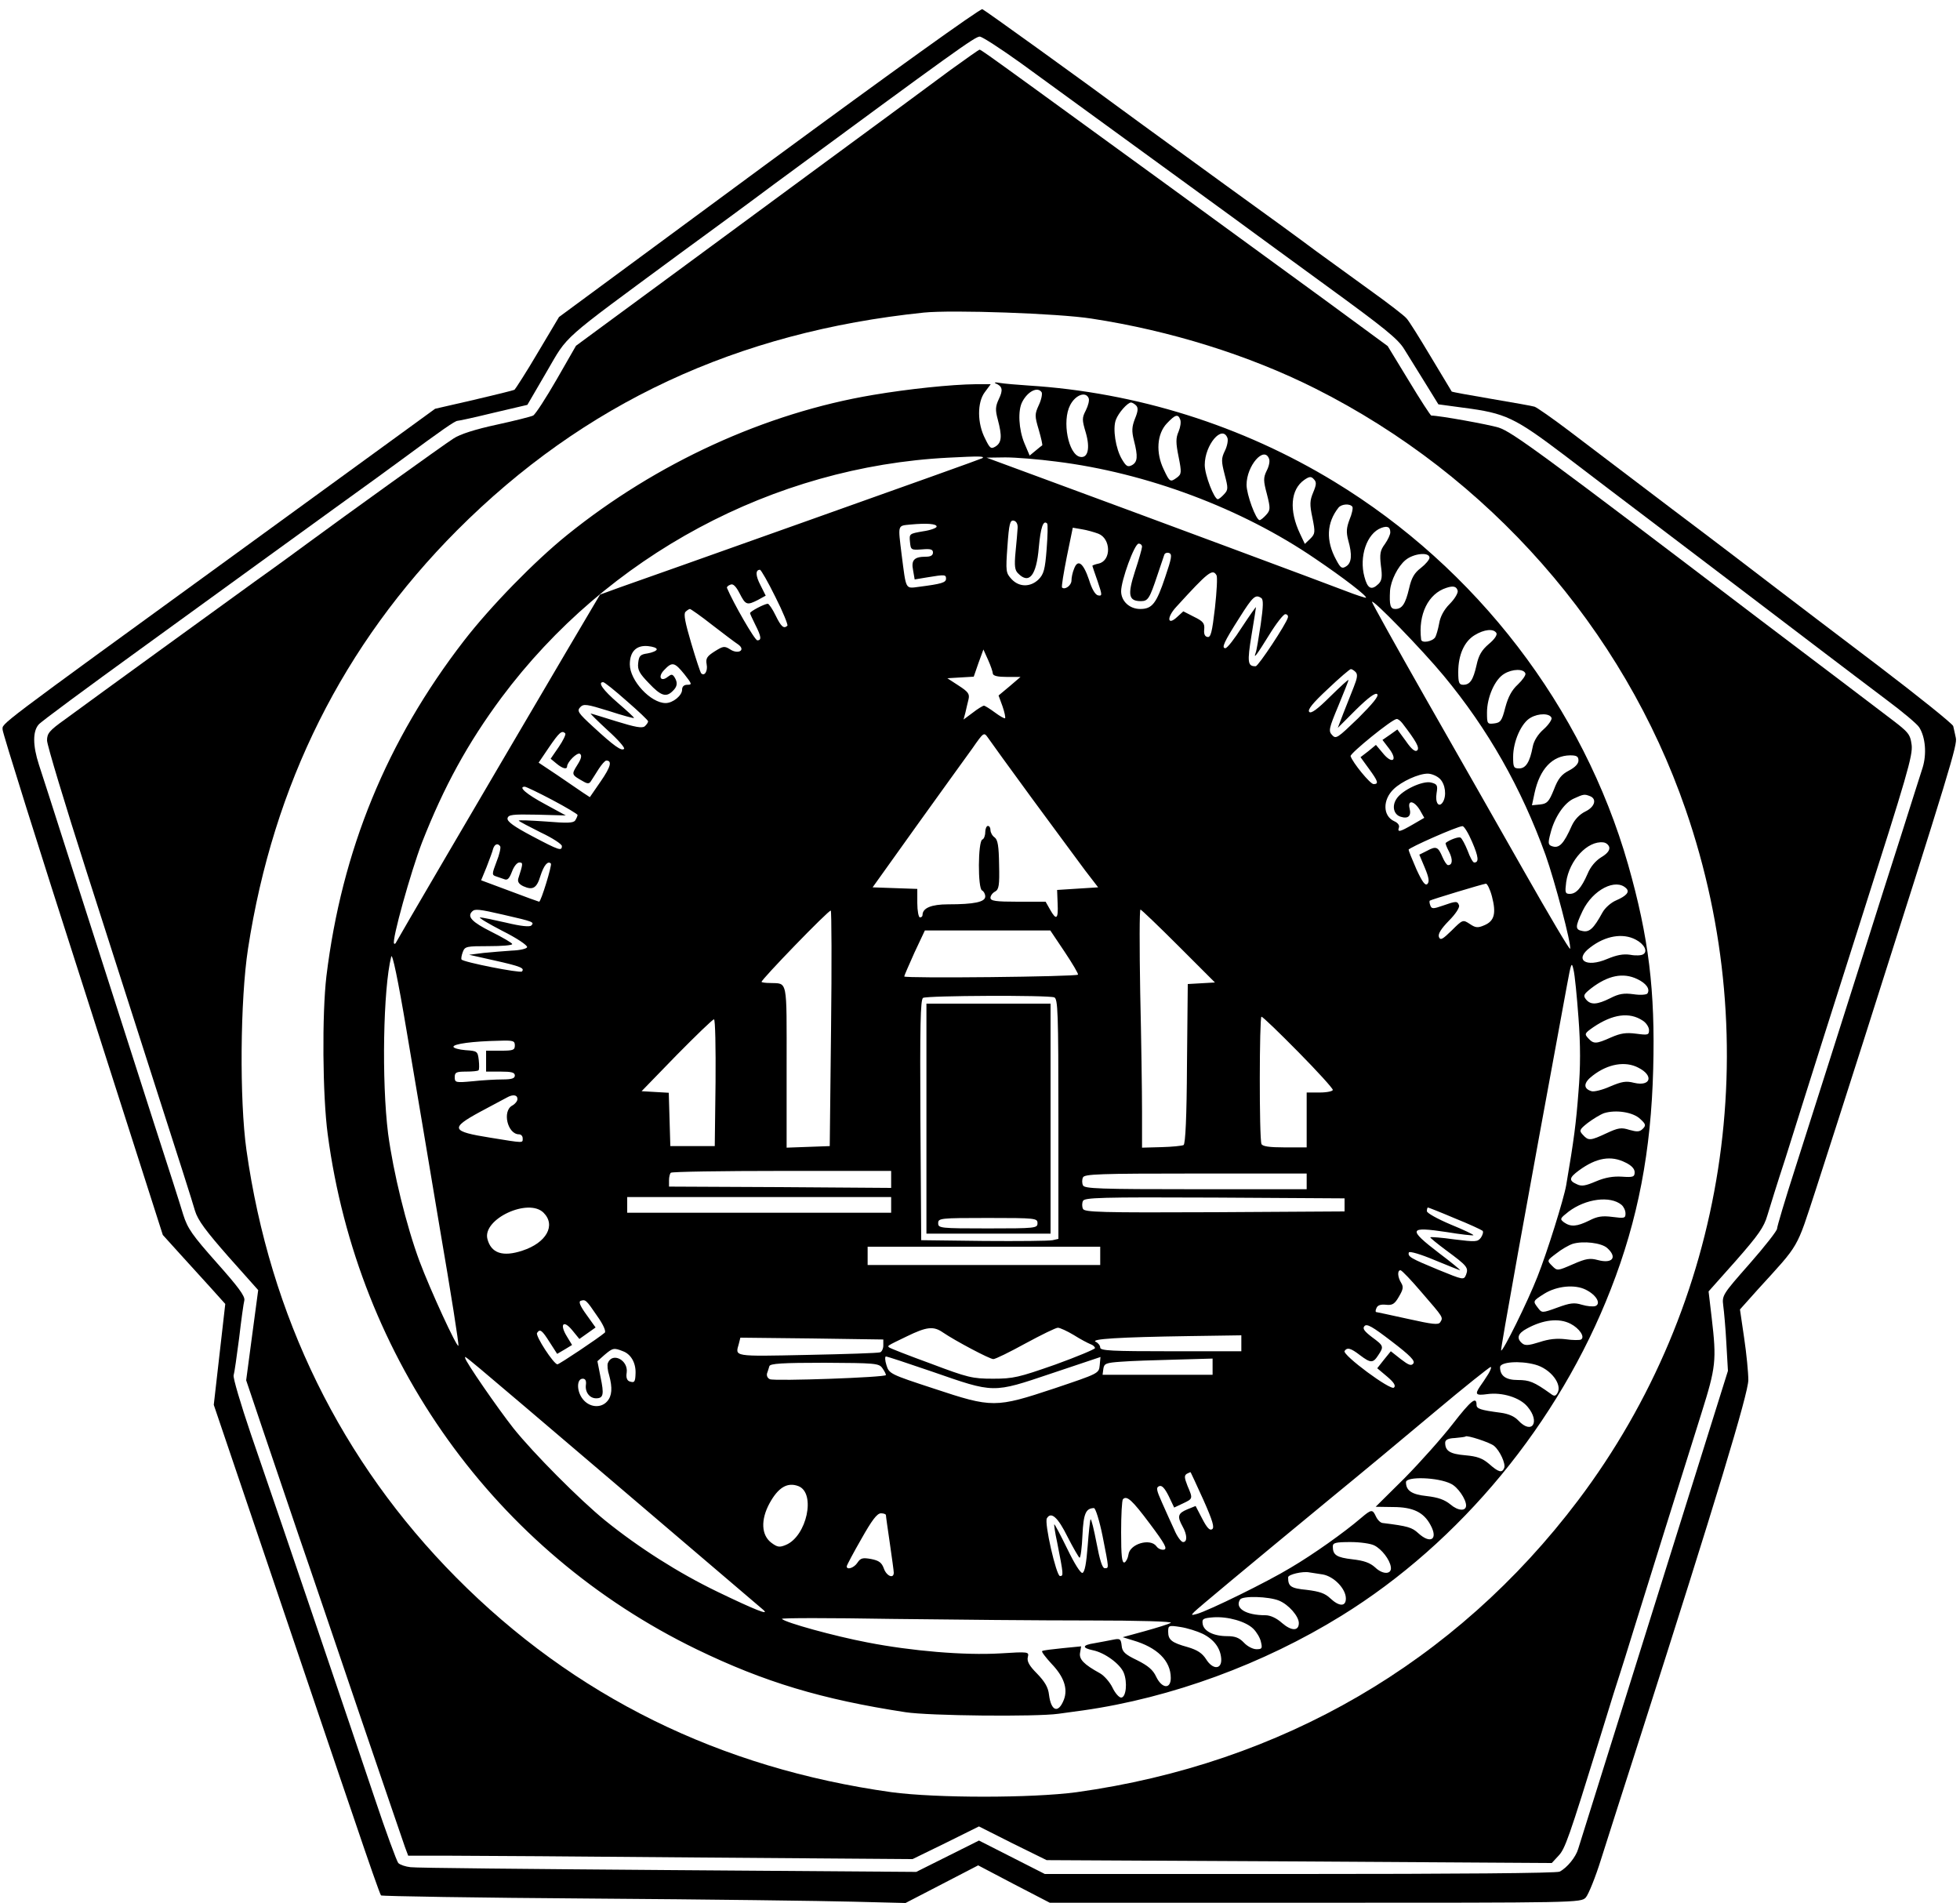 <?xml version="1.0" standalone="no"?>
<!DOCTYPE svg PUBLIC "-//W3C//DTD SVG 20010904//EN"
 "http://www.w3.org/TR/2001/REC-SVG-20010904/DTD/svg10.dtd">
<svg version="1.0" xmlns="http://www.w3.org/2000/svg"
 width="750pt" height="728pt" viewBox="0 0 750 728"
 preserveAspectRatio="xMidYMid meet">
<g transform="translate(0,728) scale(0.1,-0.1)"
fill="#000000" stroke="none">
<path d="M2942 6659 l-803 -592 -81 -136 c-44 -75 -85 -138 -89 -142 -5 -3
-75 -20 -156 -39 l-148 -34 -770 -560 c-928 -674 -885 -642 -885 -668 0 -12
138 -452 307 -977 l306 -956 66 -73 c36 -40 90 -99 120 -132 l53 -59 -22 -193
-22 -193 222 -655 c122 -360 264 -781 317 -935 52 -154 97 -283 101 -287 4 -3
367 -9 807 -12 440 -3 890 -9 1000 -12 l200 -5 139 72 139 72 137 -72 137 -71
1016 0 c1004 0 1016 0 1035 20 10 11 37 77 59 148 22 70 90 282 151 472 287
896 412 1309 412 1360 0 28 -7 101 -16 161 l-16 109 68 76 c163 179 146 150
223 385 38 118 120 372 181 564 336 1055 360 1135 354 1162 -3 16 -8 35 -10
45 -3 9 -131 112 -286 230 -154 117 -331 251 -392 298 -61 47 -239 183 -396
301 -157 119 -336 255 -398 302 -62 47 -121 88 -130 91 -9 3 -84 16 -166 30
-82 14 -149 26 -151 28 -1 2 -37 62 -80 133 -43 72 -84 138 -93 147 -8 10 -69
57 -136 105 -66 48 -161 117 -211 153 -49 37 -207 152 -350 255 -143 104 -291
212 -330 240 -233 172 -585 425 -596 430 -8 3 -352 -244 -817 -586z m965 379
c220 -160 708 -515 808 -588 50 -37 212 -155 360 -263 224 -163 275 -204 299
-244 16 -26 52 -84 80 -129 l50 -81 96 -13 c162 -21 195 -37 388 -183 95 -73
242 -184 325 -247 173 -131 470 -357 662 -503 72 -55 181 -137 243 -184 62
-46 119 -94 126 -106 24 -38 29 -102 13 -154 -9 -27 -45 -142 -82 -258 -37
-115 -100 -313 -140 -440 -40 -126 -101 -318 -135 -425 -34 -107 -93 -292
-131 -411 -38 -118 -69 -222 -69 -230 0 -8 -47 -68 -105 -134 -103 -117 -106
-121 -101 -160 3 -22 9 -87 12 -145 l6 -105 -282 -900 c-155 -495 -286 -913
-291 -929 -9 -31 -42 -72 -71 -87 -11 -6 -405 -9 -994 -9 l-976 0 -126 64
-126 64 -120 -60 -120 -60 -951 7 c-522 4 -965 8 -984 11 -19 2 -40 9 -47 16
-6 7 -48 121 -92 253 -80 238 -334 988 -472 1388 -39 115 -69 216 -66 225 3 9
12 73 21 142 8 69 17 134 20 145 3 16 -24 52 -105 143 -94 106 -112 131 -129
185 -10 34 -60 190 -111 347 -140 437 -250 780 -340 1060 -45 140 -90 282
-101 314 -24 74 -24 128 -1 154 9 11 184 140 387 287 204 148 408 296 455 330
47 34 177 128 290 210 113 81 228 165 255 185 156 115 206 150 216 150 6 0 69
14 139 31 l128 30 74 127 c84 144 46 110 507 450 118 86 280 205 360 265 698
514 772 567 790 567 9 0 80 -46 158 -102z"/>
<path d="M3638 7013 c-58 -43 -288 -213 -513 -378 -224 -165 -471 -347 -550
-405 -79 -58 -194 -143 -257 -189 l-114 -84 -74 -129 c-41 -71 -81 -133 -90
-138 -8 -4 -71 -20 -140 -35 -79 -17 -140 -36 -165 -53 -35 -22 -416 -296
-560 -402 -27 -20 -117 -86 -200 -145 -145 -105 -591 -428 -727 -528 -59 -42
-68 -53 -68 -80 0 -17 68 -242 151 -501 83 -259 207 -646 276 -861 69 -214
132 -411 139 -437 11 -37 42 -78 128 -176 l114 -128 -23 -172 -23 -173 63
-187 c35 -103 97 -286 138 -407 42 -121 147 -431 235 -690 88 -259 166 -485
172 -503 l12 -32 156 0 c87 0 521 -3 966 -7 l808 -6 127 62 127 63 129 -65
130 -64 967 -5 966 -6 25 27 c26 27 39 64 162 461 36 118 70 226 75 240 5 14
27 86 50 160 46 149 183 586 261 834 55 175 58 201 39 363 l-12 102 105 118
c86 98 107 128 120 173 9 30 39 127 68 215 28 88 61 194 74 235 13 41 111 352
219 690 173 542 196 620 191 660 -6 43 -11 48 -93 110 -47 36 -266 202 -487
369 -836 636 -948 718 -1000 735 -39 12 -227 46 -258 46 -3 0 -42 60 -86 133
l-81 133 -237 174 c-543 396 -677 494 -1118 814 -185 134 -202 146 -207 146
-2 0 -52 -35 -110 -77z m539 -952 c301 -46 602 -140 855 -267 665 -334 1179
-918 1418 -1611 311 -900 157 -1890 -411 -2643 -468 -620 -1135 -1008 -1919
-1117 -172 -23 -538 -23 -709 0 -657 92 -1214 366 -1666 822 -439 443 -712
998 -802 1635 -27 191 -24 576 6 770 97 630 364 1163 800 1601 485 486 1071
759 1786 833 108 11 515 -3 642 -23z"/>
<path d="M3810 5813 c26 -11 29 -25 12 -60 -13 -28 -14 -41 -4 -78 17 -64 15
-88 -8 -103 -18 -11 -22 -8 -40 29 -31 59 -31 139 -2 178 l23 31 -58 0 c-92
-1 -256 -18 -392 -41 -412 -69 -829 -260 -1171 -536 -124 -100 -293 -273 -395
-405 -295 -382 -467 -801 -526 -1283 -17 -145 -15 -455 5 -605 115 -863 641
-1596 1411 -1970 260 -126 480 -192 800 -241 90 -14 500 -18 585 -6 30 4 73
10 95 13 337 48 689 177 988 362 455 281 832 738 1031 1250 104 266 154 528
162 842 8 300 -17 504 -96 782 -172 602 -580 1134 -1124 1465 -353 215 -757
342 -1171 368 -44 3 -93 7 -110 10 -16 3 -23 2 -15 -2z m176 -34 c3 -6 -1 -28
-11 -49 -16 -35 -16 -41 0 -95 9 -31 15 -58 13 -59 -2 -1 -13 -10 -25 -20
l-23 -19 -20 47 c-22 53 -26 126 -8 159 21 40 59 59 74 36z m180 -23 c3 -8 -2
-28 -11 -46 -15 -29 -15 -36 0 -86 17 -59 8 -98 -22 -92 -45 9 -70 137 -38
198 20 39 60 54 71 26z m181 -27 c9 -9 8 -22 -4 -51 -12 -31 -13 -47 -4 -83
16 -62 14 -83 -8 -95 -16 -8 -22 -4 -38 23 -24 40 -36 118 -23 151 10 27 45
66 58 66 4 0 13 -5 19 -11z m169 -54 c4 -9 1 -29 -6 -46 -11 -25 -11 -43 0
-97 12 -60 11 -66 -6 -79 -26 -19 -28 -18 -51 31 -31 64 -26 136 12 176 32 34
43 37 51 15z m181 -71 c3 -9 -1 -31 -10 -49 -14 -29 -14 -39 -1 -90 14 -53 14
-59 -2 -76 -9 -10 -20 -19 -24 -19 -14 0 -50 93 -50 131 0 77 67 156 87 103z
m-938 -77 c-2 -2 -299 -108 -659 -236 -360 -128 -689 -245 -730 -259 l-74 -27
-127 -215 c-353 -600 -649 -1106 -653 -1115 -2 -5 -6 -8 -8 -5 -10 10 64 275
107 387 84 214 175 380 304 554 405 543 1040 884 1711 918 117 6 140 6 129 -2z
m1097 -2 c4 -9 0 -29 -9 -46 -13 -27 -13 -38 1 -90 14 -55 13 -61 -3 -79 -10
-11 -21 -20 -25 -20 -14 0 -50 98 -50 135 0 73 67 150 86 100z m-814 -11 c346
-43 709 -179 990 -371 111 -75 200 -144 195 -150 -2 -1 -37 10 -78 26 -75 29
-739 276 -1149 427 l-225 83 72 1 c39 0 127 -7 195 -16z m983 -118 c-13 -31
-14 -46 -3 -97 11 -55 11 -61 -8 -80 l-21 -20 -18 38 c-43 90 -37 170 16 207
19 13 26 14 36 3 11 -11 11 -20 -2 -51z m150 -55 c3 -5 -2 -28 -11 -49 -12
-32 -13 -48 -5 -79 16 -56 13 -87 -8 -100 -16 -10 -21 -7 -38 25 -40 73 -37
142 9 200 12 14 44 16 53 3z m-1281 -81 c-1 -14 -4 -55 -8 -92 -5 -53 -3 -70
10 -82 42 -43 70 -8 79 99 7 77 17 107 32 92 3 -3 2 -47 -2 -98 -6 -78 -11
-96 -31 -116 -31 -30 -74 -30 -103 1 -22 24 -23 29 -16 126 6 86 10 101 24 98
10 -2 16 -13 15 -28z m-310 5 c0 -5 -24 -14 -53 -18 -51 -9 -52 -9 -49 -40 3
-31 4 -32 46 -29 33 3 42 0 42 -12 0 -11 -9 -16 -27 -16 -45 0 -57 -13 -49
-52 l6 -35 48 8 c67 11 72 11 72 -5 0 -15 -17 -20 -102 -31 -55 -7 -50 -15
-68 124 -14 115 -16 109 33 114 64 6 102 3 101 -8z m1736 -22 c0 -8 -9 -28
-21 -45 -18 -24 -20 -38 -15 -82 6 -42 4 -57 -9 -70 -27 -26 -42 -19 -54 27
-21 77 9 166 64 187 24 9 35 4 35 -17z m-1117 -5 c48 -19 50 -102 2 -114 -14
-3 -25 -7 -25 -9 0 -1 9 -28 20 -59 18 -53 18 -57 2 -54 -11 2 -24 24 -35 60
-22 65 -43 80 -57 42 -6 -14 -10 -34 -10 -45 0 -19 -25 -37 -36 -27 -3 3 6 56
18 117 l23 112 35 -6 c19 -3 47 -11 63 -17z m167 -50 c0 -6 -12 -49 -27 -94
-29 -90 -25 -114 23 -114 27 0 33 10 63 100 12 36 24 71 26 77 2 7 11 10 19 7
12 -5 9 -20 -15 -91 -34 -102 -50 -123 -96 -123 -41 0 -73 30 -73 68 0 41 51
182 67 182 7 0 13 -5 13 -12z m1100 -42 c0 -7 -15 -25 -33 -39 -25 -19 -36
-38 -45 -78 -14 -60 -27 -79 -53 -79 -19 0 -23 15 -20 70 3 39 30 93 59 117
31 26 92 32 92 9z m-2503 -150 c29 -57 49 -107 46 -110 -14 -13 -24 -4 -45 39
-12 25 -26 45 -30 45 -12 0 -68 -29 -68 -36 0 -2 9 -22 20 -44 23 -45 25 -60
8 -60 -10 0 -92 143 -116 200 -2 4 4 10 13 13 10 5 21 -6 35 -33 23 -45 28
-47 71 -25 l29 16 -20 40 c-19 36 -20 59 -2 59 4 0 31 -47 59 -104z m1688 83
c4 -6 1 -62 -6 -125 -11 -94 -16 -114 -29 -111 -10 2 -14 12 -12 29 2 23 -4
31 -39 48 l-41 21 -23 -21 c-38 -36 -42 -3 -4 38 123 135 139 147 154 121z
m923 -60 c1 -9 -12 -31 -31 -50 -22 -22 -36 -49 -40 -74 -4 -22 -11 -46 -15
-53 -11 -17 -52 -24 -54 -9 -12 96 27 176 97 198 27 9 39 5 43 -12z m-752 -27
c9 -5 8 -32 -2 -102 -8 -52 -16 -101 -19 -107 -10 -28 4 -9 51 67 27 44 55 80
62 80 8 0 12 -6 10 -13 -6 -24 -113 -186 -123 -186 -31 -1 -33 15 -16 119 10
58 17 106 17 107 -1 1 -25 -33 -54 -77 -28 -44 -56 -80 -63 -80 -16 0 -6 23
54 117 51 81 61 90 83 75z m698 -297 c170 -205 297 -429 390 -686 35 -98 100
-344 94 -359 -2 -5 -81 129 -177 298 -96 169 -266 468 -378 664 -112 197 -203
361 -203 365 0 15 193 -184 274 -282z m-2799 194 c44 -34 89 -68 100 -75 30
-22 -1 -39 -32 -18 -21 13 -26 12 -58 -8 -30 -19 -35 -27 -31 -50 5 -25 -8
-47 -21 -34 -3 3 -20 54 -38 115 -23 78 -30 112 -22 120 6 6 14 11 17 11 3 0
42 -27 85 -61z m3001 -31 c4 -7 -7 -24 -29 -42 -27 -23 -39 -43 -47 -81 -13
-57 -25 -75 -51 -75 -16 0 -19 8 -19 49 0 65 23 117 63 141 36 22 72 26 83 8z
m-3213 -63 c-1 -5 -17 -12 -35 -15 -28 -4 -33 -9 -36 -37 -3 -26 5 -40 41 -77
46 -49 66 -55 91 -30 18 17 20 32 7 53 -8 12 -12 12 -25 2 -27 -22 -40 -1 -15
25 31 33 40 31 78 -16 29 -37 30 -40 11 -40 -13 0 -20 -7 -20 -19 0 -22 -35
-51 -63 -51 -57 0 -137 86 -137 148 0 49 25 74 69 70 20 -2 35 -7 34 -13z
m1286 -92 c1 -9 19 -13 54 -13 l52 0 -42 -36 -42 -35 15 -41 c8 -23 12 -43 10
-46 -3 -2 -20 8 -39 22 -19 14 -38 26 -42 26 -4 0 -24 -12 -43 -27 l-35 -26 7
26 c3 15 9 38 12 51 5 21 -1 29 -38 53 l-43 28 50 3 51 3 18 52 19 52 18 -40
c10 -22 18 -46 18 -52z m1388 6 c9 -9 7 -23 -7 -58 -10 -25 -28 -71 -40 -101
l-21 -55 70 70 c48 47 74 66 81 59 7 -7 -17 -36 -73 -92 -79 -76 -85 -81 -100
-64 -14 15 -12 25 24 111 21 51 39 96 39 99 0 4 -31 -25 -70 -63 -49 -49 -73
-66 -80 -59 -8 8 13 34 70 87 45 43 85 77 89 77 4 0 12 -5 18 -11z m650 -6 c2
-6 -11 -25 -29 -42 -23 -21 -37 -47 -48 -88 -13 -51 -18 -58 -43 -61 -26 -3
-27 -1 -27 42 0 58 30 127 66 148 31 19 75 20 81 1z m-3439 -105 c45 -39 82
-74 82 -78 0 -4 -6 -13 -13 -19 -10 -8 -37 -3 -108 19 -52 16 -96 30 -99 30
-2 0 27 -29 65 -64 39 -35 67 -67 63 -71 -9 -10 -38 10 -118 84 -58 53 -63 61
-50 75 13 14 25 12 109 -14 52 -17 96 -29 97 -27 2 1 -26 27 -61 57 -58 50
-79 80 -57 80 5 0 45 -32 90 -72z m3539 -65 c2 -6 -11 -26 -30 -43 -22 -19
-38 -45 -42 -67 -11 -58 -26 -83 -52 -83 -21 0 -23 5 -23 44 0 60 32 131 67
150 31 18 74 17 80 -1z m-571 -20 c53 -69 67 -94 57 -104 -7 -7 -21 3 -43 35
l-33 45 -28 -20 -29 -20 26 -34 c34 -45 11 -61 -25 -16 l-26 31 -29 -24 -30
-23 32 -44 c35 -48 39 -59 18 -59 -13 0 -80 82 -88 107 -3 10 158 141 176 142
5 1 15 -7 22 -16z m-3203 -39 c3 -4 -8 -27 -25 -52 l-31 -45 23 -19 c23 -19
40 -23 40 -10 1 17 38 54 49 48 8 -6 6 -18 -10 -43 -23 -37 -23 -37 25 -64 14
-8 21 -8 27 2 5 8 19 29 30 47 11 17 24 32 29 32 23 0 17 -24 -21 -79 l-42
-61 -26 17 c-15 10 -59 40 -98 67 l-72 48 40 59 c39 57 49 66 62 53z m1786
-249 c85 -115 176 -239 203 -275 l50 -65 -79 -5 -78 -5 2 -52 c3 -60 -5 -66
-29 -23 l-17 30 -106 0 c-85 0 -105 3 -105 15 0 8 8 19 18 24 14 8 17 23 15
102 -1 72 -5 96 -17 105 -9 6 -16 19 -16 28 0 9 -4 16 -10 16 -5 0 -10 -11
-10 -24 0 -13 -5 -26 -11 -28 -17 -6 -18 -189 -1 -195 6 -3 12 -13 12 -23 0
-21 -42 -30 -142 -30 -64 0 -98 -14 -98 -41 0 -5 -4 -9 -10 -9 -5 0 -10 25
-10 55 l0 54 -86 3 -85 3 168 235 c93 129 189 263 214 297 43 62 44 62 59 41
8 -12 84 -117 169 -233z m2091 145 c0 -12 -13 -26 -36 -38 -29 -15 -42 -31
-58 -73 -19 -47 -26 -54 -53 -57 l-31 -3 10 47 c20 92 68 143 136 144 25 0 32
-4 32 -20z m-530 -70 c21 -21 26 -65 11 -89 -15 -23 -30 -3 -24 34 5 30 3 35
-21 41 -32 8 -111 -29 -132 -62 -19 -28 -11 -61 16 -69 28 -9 41 3 34 31 -9
35 17 31 39 -5 l17 -30 -43 -25 c-50 -29 -61 -32 -54 -12 3 8 -4 18 -18 24
-44 20 -45 82 -2 123 30 29 95 59 130 59 15 0 36 -9 47 -20z m-3396 -81 c53
-28 96 -54 96 -57 0 -4 -4 -13 -9 -21 -7 -10 -29 -11 -114 -4 -58 4 -104 6
-102 3 2 -3 40 -23 84 -45 45 -21 81 -45 81 -52 0 -20 -10 -17 -114 38 -70 37
-96 56 -94 68 3 14 18 16 113 14 l110 -3 -79 43 c-71 38 -105 67 -78 67 5 0
53 -23 106 -51z m3970 15 c28 -11 18 -42 -18 -59 -22 -11 -40 -30 -51 -53 -32
-72 -49 -90 -78 -79 -13 5 -14 12 -4 49 15 61 53 117 90 133 37 17 40 17 61 9z
m-451 -175 c25 -58 27 -79 8 -79 -5 0 -16 20 -25 45 -10 25 -22 47 -27 50 -7
5 -42 -8 -57 -20 -2 -2 4 -17 13 -34 15 -30 13 -51 -4 -51 -5 0 -14 14 -21 30
-17 40 -24 44 -59 25 l-30 -15 21 -50 c16 -38 18 -54 10 -62 -8 -8 -19 6 -42
56 -16 37 -30 71 -30 75 0 7 187 90 206 90 6 1 23 -27 37 -60z m525 -21 c2
-12 -9 -25 -31 -38 -21 -13 -41 -36 -52 -63 -24 -55 -44 -77 -68 -77 -18 0
-19 5 -14 45 12 84 82 159 142 152 11 -1 21 -10 23 -19z m-4244 4 c3 -5 -3
-32 -14 -59 -18 -47 -18 -51 -2 -56 9 -3 24 -8 32 -11 12 -5 19 3 29 29 7 19
19 35 28 35 15 0 15 -3 -4 -62 -3 -12 3 -21 20 -29 36 -16 51 -7 65 40 13 40
28 59 40 47 5 -6 -38 -146 -45 -146 -1 0 -52 18 -112 41 l-110 41 21 51 c11
29 23 60 25 70 6 18 18 22 27 9z m3795 -192 c17 -65 9 -94 -29 -110 -25 -11
-34 -10 -56 5 -26 17 -27 17 -69 -25 -35 -34 -43 -39 -49 -25 -4 12 8 31 38
62 26 26 42 51 39 59 -6 17 -11 17 -62 -1 -37 -13 -43 -13 -48 1 -3 8 -4 16
-2 18 5 4 200 63 215 65 5 0 16 -22 23 -49z m514 31 c14 -14 0 -29 -39 -46
-19 -8 -42 -28 -52 -46 -34 -62 -50 -77 -77 -71 -28 5 -28 16 1 77 39 81 127
126 167 86z m-4296 -101 c113 -26 119 -28 106 -41 -6 -6 -39 -3 -97 11 -48 11
-92 20 -99 20 -7 -1 32 -24 86 -52 54 -27 96 -55 94 -62 -2 -6 -28 -12 -58
-13 -30 -2 -79 -6 -109 -9 l-55 -7 98 -22 c98 -22 116 -29 104 -42 -7 -7 -226
36 -231 46 -2 3 0 16 5 29 8 21 14 22 99 22 49 0 90 3 90 8 0 4 -36 25 -80 47
-74 37 -94 58 -73 78 10 10 25 9 120 -13z m1253 -437 l-5 -448 -82 -3 -83 -3
0 310 c0 342 5 317 -64 320 -16 0 -30 2 -32 4 -5 5 258 277 265 273 3 -2 4
-206 1 -453z m1330 317 l139 -139 -52 -3 -52 -3 -3 -305 c-1 -204 -6 -306 -13
-311 -6 -3 -44 -7 -85 -8 l-74 -2 0 138 c0 76 -3 281 -7 456 -3 174 -3 317 1
317 3 0 69 -63 146 -140z m-436 -22 c30 -45 53 -84 51 -87 -4 -8 -665 -15
-665 -7 0 3 18 44 39 91 l40 85 240 0 240 0 55 -82z m2185 47 c33 -17 47 -45
29 -56 -7 -5 -30 -6 -50 -2 -27 4 -52 -1 -88 -16 -82 -35 -128 -3 -65 44 58
45 125 56 174 30z m-4576 -1105 c42 -244 74 -446 71 -449 -6 -7 -107 212 -149
324 -50 135 -100 339 -120 488 -25 200 -19 554 12 677 4 16 26 -88 59 -285 29
-170 86 -510 127 -755z m4357 807 c8 -105 8 -190 0 -285 -9 -118 -17 -182 -47
-357 -9 -52 -73 -257 -110 -350 -38 -97 -133 -289 -139 -282 -3 3 93 536 252
1397 16 87 18 92 25 60 5 -19 13 -102 19 -183z m225 147 c34 -16 50 -38 39
-55 -3 -5 -27 -7 -53 -3 -37 5 -56 2 -89 -15 -50 -25 -75 -27 -93 -5 -12 15
-9 20 20 43 64 49 122 61 176 35z m-2231 -70 c14 -5 16 -56 16 -465 l0 -459
-22 -5 c-13 -3 -131 -4 -263 -3 l-240 3 -3 459 c-2 361 0 461 10 468 15 9 479
11 502 2z m2252 -89 c13 -8 24 -25 24 -36 0 -19 -4 -20 -49 -14 -39 5 -59 2
-96 -14 -58 -26 -67 -26 -88 -3 -15 16 -13 19 20 42 74 50 138 59 189 25z
m-1318 -120 c73 -74 132 -139 132 -145 0 -5 -22 -10 -50 -10 l-50 0 0 -105 0
-105 -84 0 c-60 0 -85 4 -89 13 -9 23 -8 487 0 487 5 0 68 -61 141 -135z
m-2230 -117 l-3 -243 -85 0 -85 0 -3 102 -3 102 -52 3 -52 3 134 138 c74 75
138 137 143 137 5 0 7 -109 6 -242z m-768 142 c0 -18 -7 -20 -55 -20 l-55 0 0
-40 0 -40 55 0 c42 0 55 -3 55 -15 0 -11 -12 -15 -47 -15 -27 0 -78 -3 -115
-7 -65 -6 -68 -5 -68 16 0 18 6 21 43 21 24 0 46 2 48 5 3 2 3 20 1 39 -4 34
-6 35 -51 38 -25 2 -46 8 -46 13 0 11 73 21 173 23 56 2 62 0 62 -18z m4299
-85 c60 -30 48 -73 -16 -58 -31 8 -47 5 -92 -14 -29 -13 -61 -21 -71 -18 -33
10 -31 33 5 60 58 45 125 56 174 30z m-4289 -120 c0 -8 -9 -19 -20 -25 -39
-21 -18 -110 26 -110 8 0 14 -7 14 -15 0 -19 7 -19 -123 2 -151 24 -156 36
-40 99 49 26 95 51 103 55 23 13 40 10 40 -6z m4296 -76 c22 -20 23 -25 10
-38 -12 -12 -22 -12 -51 -4 -31 10 -43 8 -88 -13 -62 -29 -69 -29 -90 -6 -15
16 -14 20 19 46 20 15 48 32 62 37 45 14 111 4 138 -22z m-56 -167 c23 -11 35
-24 35 -37 0 -18 -6 -20 -49 -17 -33 2 -64 -3 -99 -18 -40 -17 -55 -20 -73
-11 -32 14 -30 25 8 53 67 49 123 58 178 30z m-2810 -64 l0 -33 -425 3 -425 2
0 24 c0 12 3 26 7 29 3 4 195 7 425 7 l418 0 0 -32z m1590 -8 l0 -30 -425 0
c-369 0 -426 2 -431 15 -4 8 -4 22 0 30 5 13 62 15 431 15 l425 0 0 -30z
m-1590 -90 l0 -30 -505 0 -505 0 0 30 0 30 505 0 505 0 0 -30z m1735 0 l0 -25
-498 -3 c-436 -2 -498 0 -503 13 -4 8 -4 22 0 30 5 13 67 15 503 13 l498 -3 0
-25z m1060 0 c8 -7 15 -21 15 -33 0 -18 -4 -19 -50 -13 -39 5 -58 2 -89 -14
-47 -23 -70 -25 -96 -7 -17 13 -16 15 17 41 66 50 160 62 203 26z m-4125 -30
c48 -48 11 -115 -81 -145 -75 -25 -120 -10 -134 45 -19 76 157 158 215 100z
m3486 -21 c55 -22 102 -44 107 -48 4 -4 1 -15 -6 -26 -13 -17 -20 -17 -102 -7
-49 7 -90 10 -92 8 -2 -1 26 -24 61 -50 80 -59 86 -66 76 -93 -9 -21 -9 -21
-107 19 -104 43 -117 50 -112 66 2 6 46 -7 98 -29 51 -21 96 -39 98 -39 3 0
-33 30 -81 66 -120 92 -116 102 30 80 54 -9 100 -14 102 -12 2 2 -38 21 -87
41 -52 22 -91 44 -91 51 0 8 2 14 4 14 2 0 48 -18 102 -41z m584 -114 c40 -36
20 -61 -36 -46 -30 8 -45 6 -95 -16 -60 -26 -60 -26 -80 -6 -20 20 -20 20 16
47 20 16 48 32 63 37 40 12 110 4 132 -16z m-1940 -30 l0 -35 -445 0 -445 0 0
35 0 35 445 0 445 0 0 -35z m1231 -141 c83 -96 82 -94 70 -113 -7 -11 -29 -8
-124 13 -64 14 -119 26 -121 26 -3 0 -3 7 1 15 4 11 16 15 36 13 25 -3 34 3
50 31 16 27 18 37 9 52 -14 22 -16 49 -3 49 5 0 42 -39 82 -86z m628 11 c40
-20 58 -53 36 -62 -9 -3 -32 -1 -52 5 -29 9 -45 7 -94 -11 -58 -21 -59 -21
-74 -1 -20 26 -20 26 24 54 48 30 118 37 160 15z m-3784 -100 c23 -32 35 -59
29 -64 -23 -20 -174 -121 -181 -121 -14 0 -85 109 -78 120 11 17 19 11 48 -35
l29 -45 29 17 28 17 -20 33 c-29 47 -13 65 21 23 l27 -33 31 22 31 22 -35 49
c-24 33 -31 50 -22 53 18 6 21 4 63 -58z m3725 -30 c33 -17 56 -50 40 -60 -5
-3 -32 -3 -59 1 -34 4 -64 1 -100 -11 -41 -13 -55 -14 -66 -5 -23 19 -18 38
18 57 62 34 123 41 167 18z m-602 -152 c-8 -10 -18 -6 -48 17 l-38 30 -26 -32
-26 -33 38 -32 c26 -22 34 -35 26 -42 -12 -13 -198 125 -189 140 10 15 24 11
59 -16 41 -31 50 -31 70 0 22 33 21 36 -24 69 -30 23 -37 33 -29 42 9 11 31
-2 104 -58 72 -55 91 -75 83 -85z m-1800 119 c47 -32 179 -102 193 -102 8 0
63 27 123 60 61 33 116 60 124 60 8 0 36 -13 61 -28 25 -16 54 -31 64 -35 9
-3 17 -10 17 -15 0 -4 -69 -33 -152 -63 -140 -49 -160 -54 -238 -54 -79 0 -96
4 -239 58 -85 31 -157 59 -159 62 -6 6 -11 4 68 42 76 37 102 40 138 15z
m1142 -41 l0 -31 -270 0 c-224 0 -270 2 -270 14 0 8 -8 18 -17 22 -23 11 90
18 355 22 l202 3 0 -30z m-1370 -9 c0 -12 -6 -24 -12 -26 -7 -3 -133 -7 -280
-10 -285 -6 -275 -7 -261 42 l6 24 273 -3 274 -4 0 -23z m-996 -22 c30 -11 49
-44 48 -83 -1 -35 -4 -39 -24 -32 -9 4 -13 15 -10 33 7 48 -55 80 -72 37 -3
-8 -1 -29 5 -47 13 -48 11 -79 -8 -100 -24 -27 -68 -23 -93 9 -24 30 -24 78 0
78 10 0 14 -8 12 -23 -4 -28 14 -52 39 -52 28 0 31 15 17 81 l-12 61 27 24
c32 27 36 28 71 14z m-8 -525 c290 -247 535 -456 543 -463 31 -26 -31 -1 -174
68 -149 72 -300 168 -430 273 -97 79 -274 257 -350 352 -60 76 -185 257 -185
269 0 9 -45 47 596 -499z m1191 447 c239 -83 230 -83 456 -7 l188 63 -3 -32
c-3 -31 -4 -31 -173 -88 -226 -75 -238 -75 -461 -1 -168 55 -172 57 -182 90
-6 18 -6 33 -2 33 5 0 84 -26 177 -58z m1073 19 l0 -31 -211 0 -210 0 3 23 c3
20 10 23 68 27 36 3 129 6 208 8 l142 4 0 -31z m-1264 -5 c8 -11 14 -23 14
-27 0 -9 -424 -24 -444 -16 -9 4 -13 13 -11 22 3 8 7 21 9 28 3 10 49 13 211
13 193 -1 208 -2 221 -20z m2498 13 c60 -16 106 -77 85 -110 -7 -11 -12 -12
-26 -1 -63 45 -81 52 -125 52 -46 0 -68 16 -68 49 0 20 75 26 134 10z m-179
-36 c-10 -16 -24 -37 -32 -48 -20 -30 -16 -35 28 -29 57 8 125 -13 154 -48 50
-59 17 -109 -35 -53 -15 16 -38 26 -69 30 -76 10 -91 15 -91 30 0 34 -21 17
-91 -73 -41 -53 -124 -146 -184 -207 l-111 -110 66 -1 c77 0 118 -20 144 -69
30 -55 0 -74 -47 -31 -24 22 -39 27 -137 39 -8 1 -19 12 -25 25 -13 28 -17 28
-57 -6 -64 -55 -184 -140 -269 -190 -87 -53 -313 -164 -359 -177 -22 -6 -23
-5 -10 8 15 15 189 160 525 437 104 85 281 232 394 327 113 95 210 172 215
173 4 0 0 -12 -9 -27z m22 -275 c22 -18 45 -68 39 -84 -8 -21 -22 -17 -58 15
-26 22 -46 29 -91 33 -58 5 -77 16 -77 48 0 11 11 17 37 18 21 2 39 4 41 6 5
6 94 -23 109 -36z m-1112 -207 c36 -81 43 -106 33 -112 -9 -6 -20 6 -38 41
l-25 48 -32 -13 c-36 -15 -39 -27 -18 -65 18 -32 19 -60 2 -60 -7 0 -23 21
-34 48 -12 26 -33 72 -47 104 -21 47 -23 57 -10 62 10 4 21 -8 36 -38 l21 -44
34 16 c38 18 38 18 17 67 -12 31 -13 39 -3 46 8 4 14 7 15 6 1 -1 23 -49 49
-106z m947 62 c26 -12 58 -59 58 -83 0 -23 -31 -21 -60 4 -22 18 -47 27 -91
32 -57 6 -79 21 -79 53 0 23 123 19 172 -6z m-2497 -9 c68 -26 32 -192 -48
-225 -24 -10 -32 -9 -55 8 -39 29 -42 88 -7 152 33 60 68 81 110 65z m1345
-144 c57 -76 68 -96 54 -99 -10 -2 -23 4 -29 13 -24 32 -102 9 -107 -32 -2
-14 -9 -27 -15 -30 -10 -3 -13 25 -13 116 0 65 3 122 7 126 15 15 35 -3 103
-94z m-181 -47 c25 -127 25 -123 8 -123 -9 0 -19 32 -31 96 -10 52 -20 93 -23
91 -2 -3 -7 -49 -11 -102 -5 -65 -11 -100 -20 -103 -7 -2 -30 34 -58 92 -26
53 -48 95 -50 94 -1 -2 3 -32 11 -68 25 -127 25 -130 11 -130 -14 0 -61 205
-50 221 16 27 42 4 79 -71 22 -43 43 -79 46 -80 4 0 9 39 11 86 4 84 13 103
44 104 6 0 21 -48 33 -107z m-829 80 c0 -5 7 -53 15 -108 8 -55 15 -106 15
-112 0 -25 -28 -13 -38 16 -8 22 -18 30 -48 36 -33 6 -41 4 -53 -14 -13 -20
-41 -29 -41 -14 0 4 25 51 56 105 40 71 60 98 75 98 10 0 19 -3 19 -7z m1869
-116 c28 -14 59 -54 63 -82 5 -29 -30 -31 -60 -2 -20 18 -43 26 -87 31 -60 7
-75 16 -75 49 0 14 10 17 68 17 37 0 78 -6 91 -13z m-197 -111 c43 -8 88 -55
88 -92 0 -32 -26 -31 -60 1 -20 19 -41 26 -89 32 -62 6 -72 13 -72 48 0 11 56
24 81 19 8 -1 32 -5 52 -8z m-168 -100 c37 -15 76 -60 76 -86 0 -31 -28 -31
-64 0 -21 19 -45 30 -64 30 -75 0 -118 27 -97 60 9 15 110 12 149 -4z m-98
-108 c13 -13 26 -35 29 -50 6 -25 4 -28 -17 -28 -14 0 -35 11 -48 25 -18 19
-34 25 -64 25 -52 0 -90 19 -94 47 -3 19 2 22 40 25 57 4 126 -16 154 -44z
m-631 32 c193 0 324 -4 315 -9 -8 -5 -53 -19 -100 -32 l-84 -23 39 -12 c93
-27 145 -78 145 -144 0 -44 -34 -41 -56 5 -12 26 -31 42 -73 63 -46 22 -57 32
-59 56 -3 26 -6 28 -35 22 -18 -4 -49 -9 -69 -13 -47 -7 -49 -18 -6 -27 45 -9
104 -52 118 -86 15 -37 9 -95 -10 -95 -8 0 -23 17 -33 38 -10 21 -32 46 -48
55 -62 34 -81 54 -76 79 l4 24 -71 -7 c-39 -4 -74 -8 -78 -11 -4 -2 13 -24 36
-49 47 -49 63 -95 47 -137 -21 -54 -49 -45 -57 19 -3 28 -16 50 -46 81 -30 30
-39 47 -35 63 5 20 4 21 -106 14 -137 -8 -339 9 -508 42 -126 24 -315 76 -327
90 -4 4 184 4 418 0 234 -3 574 -6 755 -6z m437 -51 c44 -22 68 -55 71 -95 3
-42 -32 -44 -58 -2 -15 23 -33 35 -70 46 -62 17 -75 28 -75 59 0 24 2 25 47
18 26 -4 64 -16 85 -26z"/>
<path d="M3545 3000 l0 -440 237 0 238 0 0 440 0 440 -237 0 -238 0 0 -440z
m425 -400 c0 -19 -7 -20 -190 -20 -183 0 -190 1 -190 20 0 19 7 20 190 20 183
0 190 -1 190 -20z"/>
</g>
</svg>
